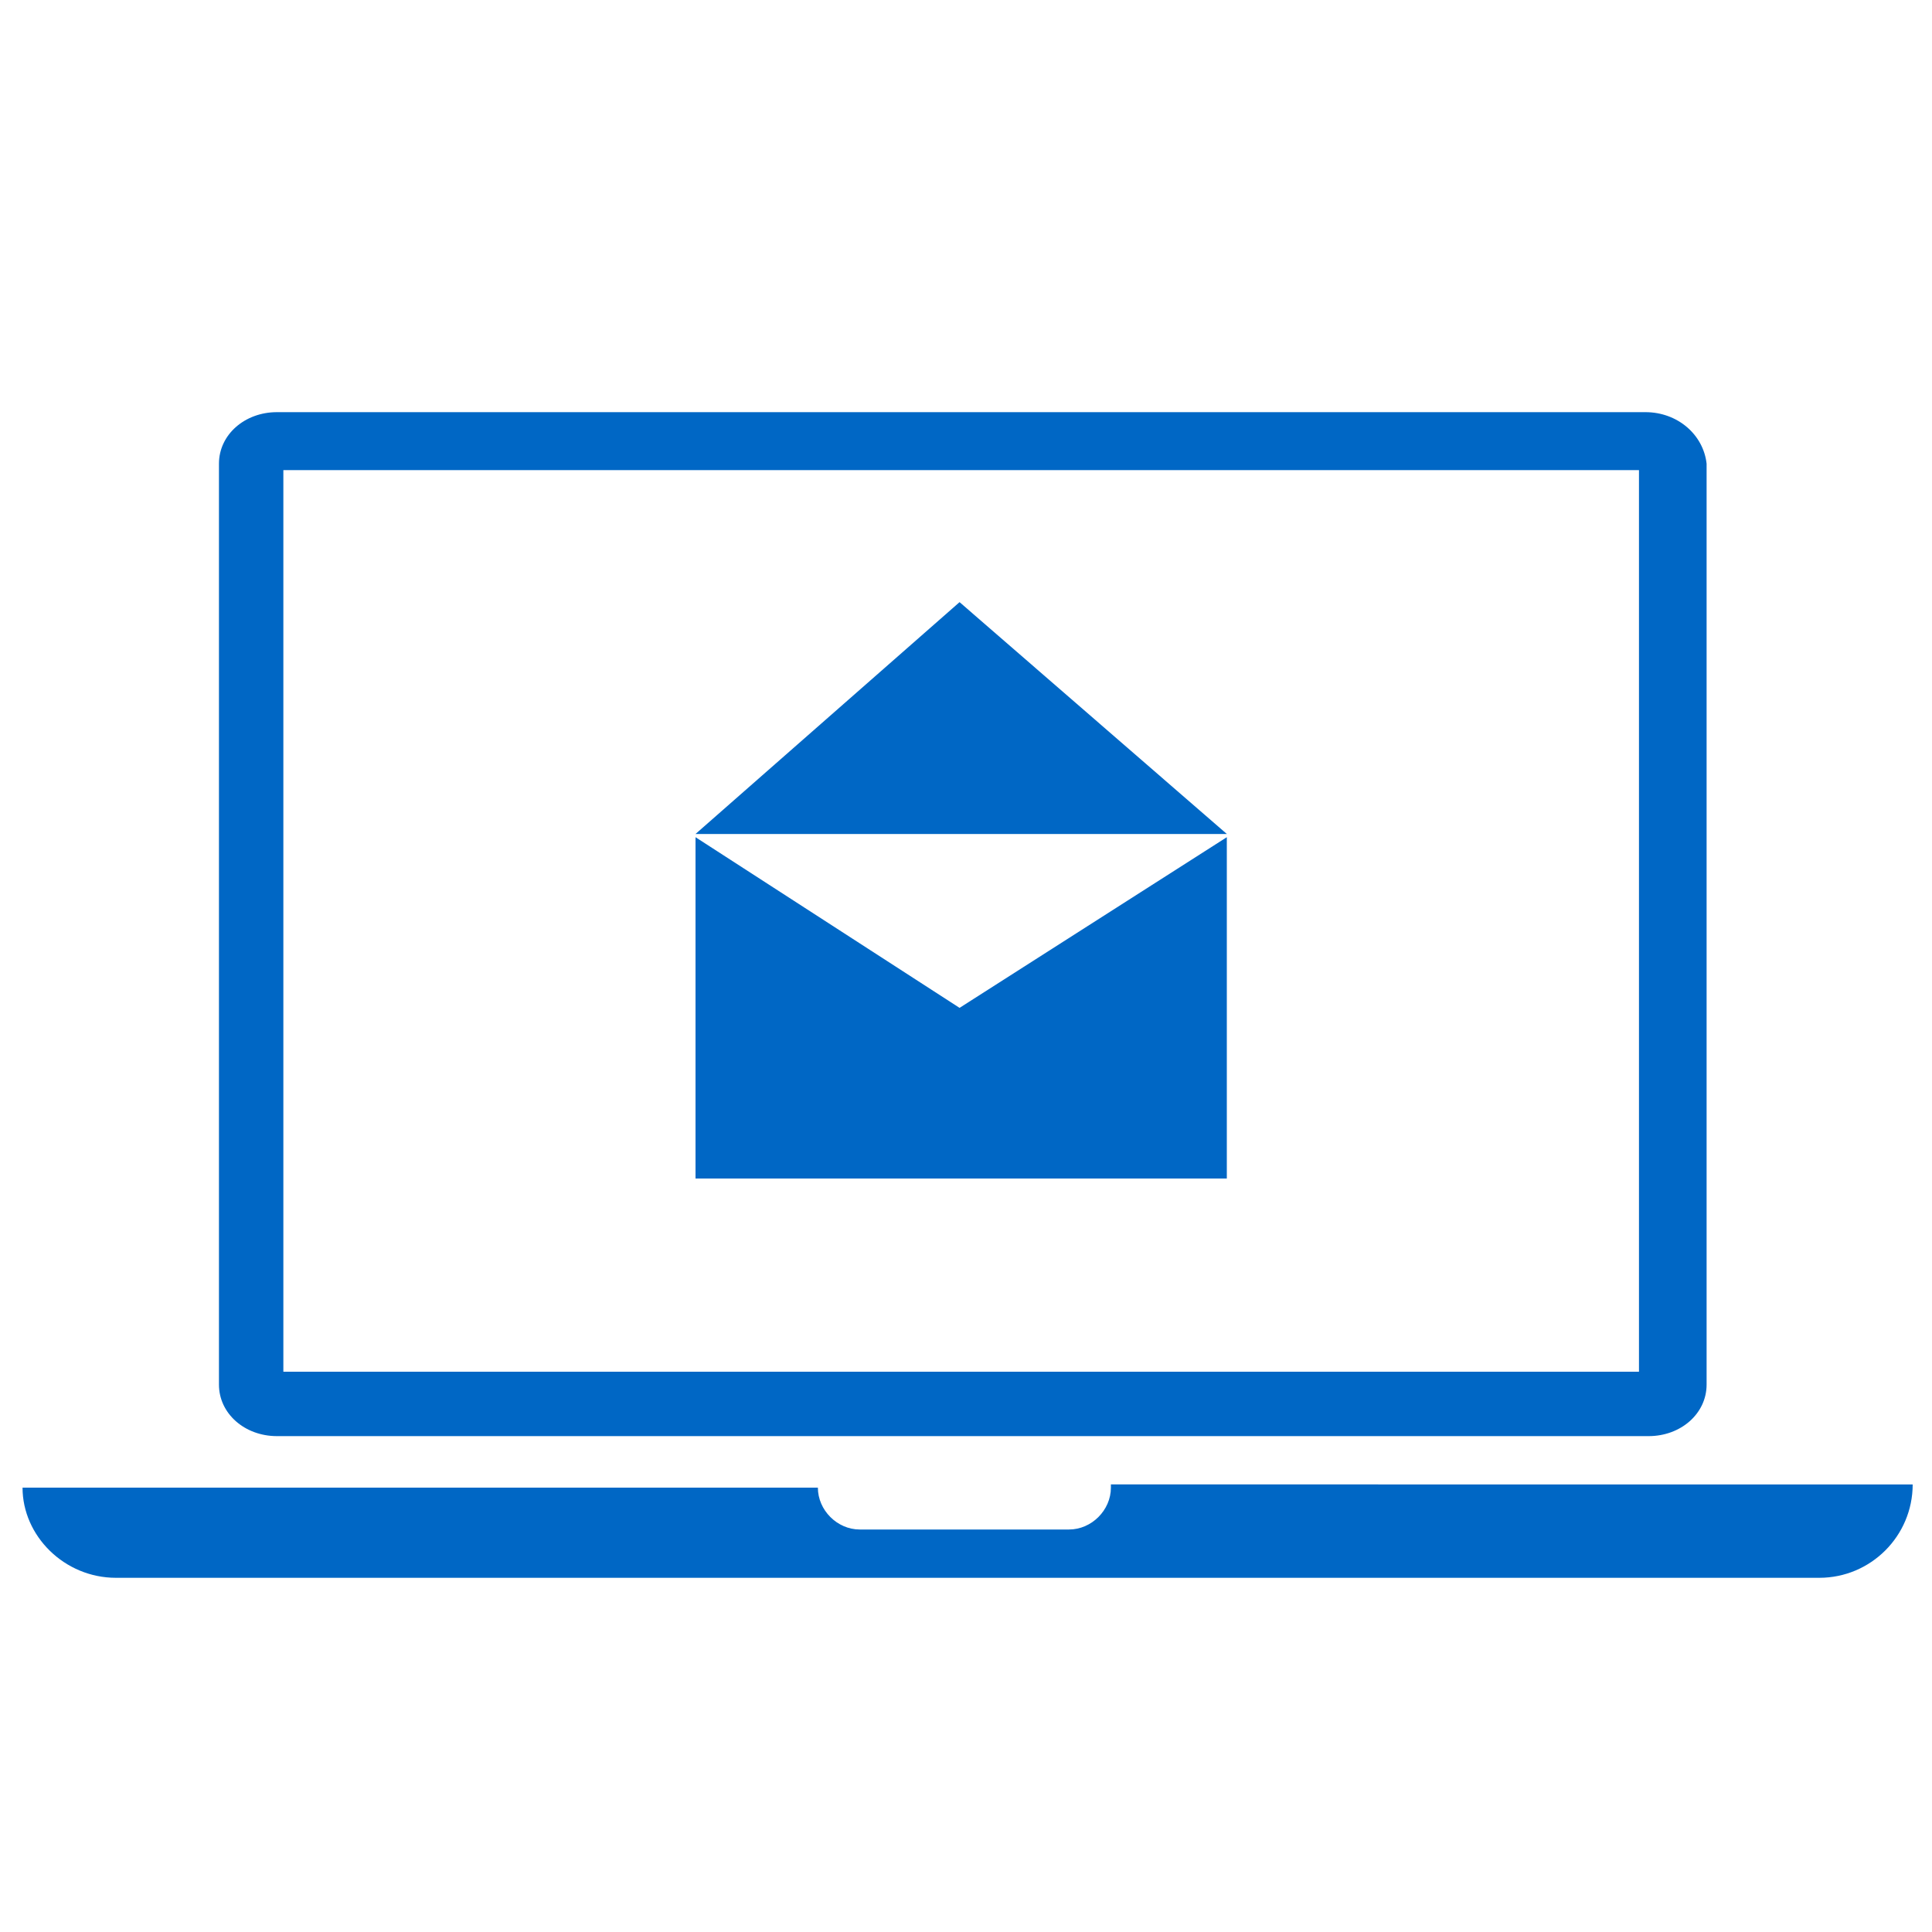 <?xml version="1.0" encoding="utf-8"?>
<!-- Generator: Adobe Illustrator 17.1.0, SVG Export Plug-In . SVG Version: 6.00 Build 0)  -->
<!DOCTYPE svg PUBLIC "-//W3C//DTD SVG 1.1//EN" "http://www.w3.org/Graphics/SVG/1.1/DTD/svg11.dtd">
<svg version="1.1" id="Layer_1" xmlns="http://www.w3.org/2000/svg" xmlns:xlink="http://www.w3.org/1999/xlink" x="0px" y="0px"
	 width="60px" height="60px" viewBox="0 0 60 60" enable-background="new 0 0 60 60" xml:space="preserve">
<path fill="#0067C5" d="M51.1,12.8H8.6c-1,0-1.8,0.7-1.8,1.6V43c0,0.9,0.8,1.6,1.8,1.6h42.6c1,0,1.8-0.7,1.8-1.6V14.4
	C52.9,13.5,52.1,12.8,51.1,12.8z M50.9,42.6H8.8V14.6h42.1V42.6z"/>
<path fill="#0067C5" d="M34.5,46.2c0,0.7-0.6,1.3-1.3,1.3h-6.5c-0.7,0-1.3-0.6-1.3-1.3H0.7C0.7,47.7,2,49,3.6,49h52.9
	c1.6,0,2.9-1.3,2.9-2.9H34.5z"/>
<g>
	<polygon fill="#0067C5" points="29.8,18.7 21.6,25.9 38.1,25.9 	"/>
	<polygon fill="#0067C5" points="21.6,26 21.6,36.6 38.1,36.6 38.1,26 29.8,31.3 	"/>
</g>
</svg>
